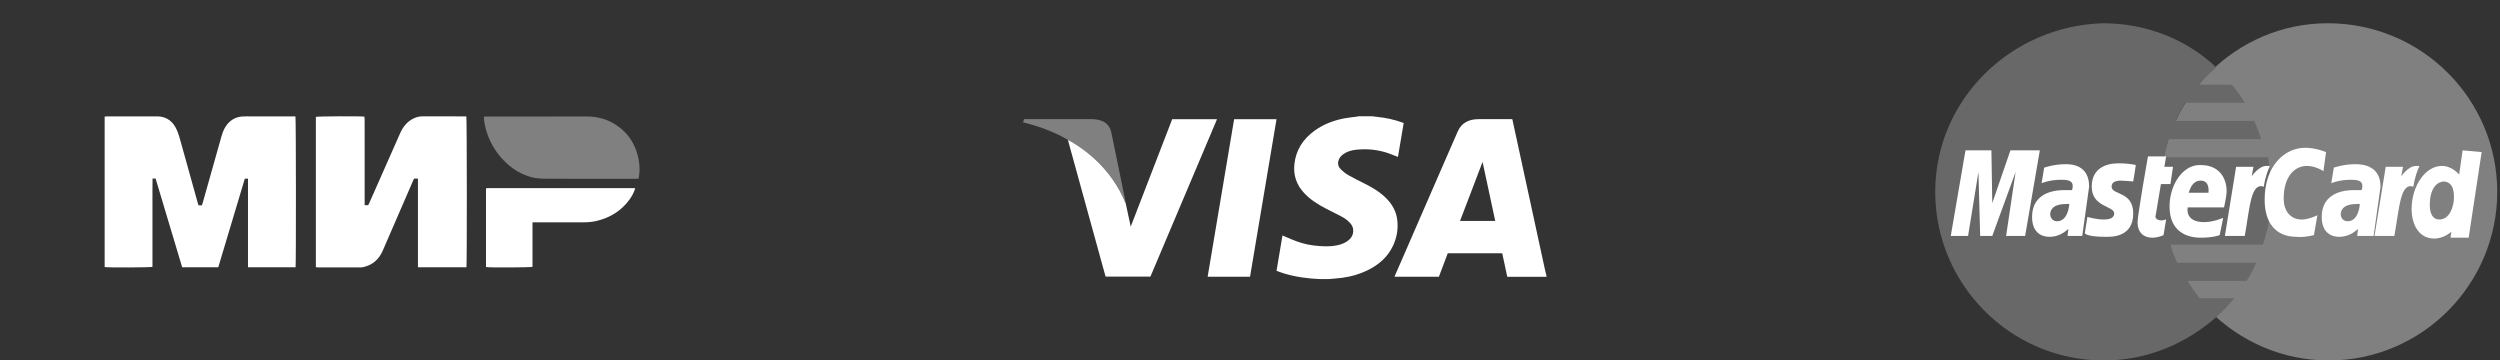 <svg width="215" height="31" viewBox="0 0 215 31" fill="none" xmlns="http://www.w3.org/2000/svg">
<rect x="0" y="0" width="215" height="31" fill="#333333" stroke="none"/>
<g clip-path="url(#clip0_763_357)">
<path d="M25.42 22.984H21.327V15.363H21.056C20.294 17.904 19.534 20.442 18.771 22.986H15.667C14.906 20.448 14.144 17.904 13.381 15.355H13.119C13.105 15.989 13.114 16.62 13.112 17.251C13.111 17.885 13.112 18.519 13.112 19.153C13.112 19.787 13.112 20.421 13.112 21.054C13.112 21.688 13.112 22.321 13.112 22.949C12.96 23.007 9.25 23.021 9 22.966V10.025C9.088 10.02 9.173 10.009 9.258 10.009C10.524 10.008 11.79 10.008 13.056 10.008C13.232 10.008 13.409 10.003 13.585 10.009C14.391 10.039 14.918 10.489 15.228 11.224C15.37 11.557 15.464 11.913 15.562 12.264C16.047 13.994 16.526 15.726 17.008 17.457C17.027 17.523 17.052 17.588 17.076 17.66H17.366C17.389 17.584 17.416 17.507 17.438 17.428C17.981 15.503 18.522 13.577 19.067 11.653C19.188 11.229 19.375 10.842 19.69 10.53C20.004 10.221 20.381 10.056 20.807 10.022C21.064 10 21.323 10.009 21.581 10.009C22.779 10.008 23.977 10.008 25.174 10.008H25.409C25.457 10.187 25.465 22.744 25.42 22.984V22.984Z" fill="white"/>
<path d="M40.115 22.985H35.943V15.361H35.611C35.582 15.423 35.547 15.491 35.516 15.56C34.65 17.557 33.781 19.553 32.918 21.551C32.589 22.311 32.041 22.789 31.254 22.969C31.175 22.987 31.093 22.995 31.012 22.995C29.801 22.996 28.589 22.996 27.378 22.995C27.312 22.995 27.245 22.988 27.165 22.983V10.052C27.305 9.999 30.983 9.978 31.341 10.031C31.347 10.12 31.359 10.214 31.359 10.309C31.36 12.661 31.36 15.013 31.36 17.365V17.647H31.665C31.696 17.582 31.736 17.509 31.769 17.434C32.648 15.451 33.528 13.469 34.401 11.483C34.653 10.912 35.009 10.453 35.57 10.185C35.814 10.068 36.065 10.004 36.338 10.006C37.516 10.012 38.693 10.008 39.87 10.008C39.95 10.008 40.031 10.008 40.105 10.008C40.155 10.188 40.163 22.747 40.115 22.985L40.115 22.985Z" fill="white"/>
<path d="M54.907 15.369C54.822 15.373 54.749 15.379 54.675 15.379C52.206 15.379 49.735 15.384 47.266 15.371C46.745 15.368 46.219 15.379 45.705 15.239C44.919 15.026 44.226 14.636 43.619 14.085C42.792 13.337 42.195 12.426 41.853 11.343C41.722 10.928 41.63 10.503 41.605 10.033C41.685 10.03 41.762 10.024 41.84 10.024C43.676 10.022 45.514 10.02 47.351 10.019C48.378 10.018 49.405 10.019 50.433 10.017C51.229 10.014 51.989 10.178 52.691 10.572C53.946 11.274 54.684 12.367 54.939 13.814C55.024 14.296 55.024 14.779 54.937 15.261C54.932 15.288 54.922 15.314 54.907 15.368V15.369Z" fill="#808080"/>
<path d="M54.629 16.203C54.513 16.563 54.344 16.875 54.136 17.162C53.441 18.121 52.504 18.694 51.392 18.98C50.98 19.086 50.562 19.122 50.138 19.121C48.777 19.118 47.416 19.12 46.055 19.12C45.975 19.12 45.895 19.12 45.794 19.12V22.948C45.63 23.007 42.039 23.019 41.796 22.966V16.225C41.803 16.215 41.807 16.209 41.812 16.205C41.817 16.2 41.823 16.195 41.829 16.194C41.855 16.188 41.882 16.18 41.908 16.18C46.12 16.18 50.332 16.18 54.544 16.18C54.564 16.18 54.583 16.19 54.63 16.203H54.629Z" fill="white"/>
</g>
<g clip-path="url(#clip1_763_357)">
<path d="M132.998 23.726V23.807H129.626C129.479 23.123 129.336 22.454 129.191 21.78H124.507C124.253 22.455 123.999 23.13 123.746 23.8H119.928C119.948 23.748 119.963 23.706 119.981 23.666C121.405 20.395 122.829 17.123 124.253 13.853C124.626 12.998 124.997 12.142 125.374 11.289C125.522 10.953 125.747 10.675 126.082 10.491C126.413 10.309 126.777 10.249 127.15 10.247C128.088 10.242 129.027 10.245 129.965 10.245C129.996 10.245 130.028 10.251 130.061 10.254C130.375 11.701 130.688 13.142 131 14.583C131.325 16.077 131.649 17.572 131.973 19.066C132.268 20.428 132.563 21.79 132.859 23.152C132.901 23.344 132.951 23.534 132.998 23.726L132.998 23.726ZM125.564 18.999H128.589C128.226 17.309 127.866 15.628 127.501 13.924C126.852 15.623 126.212 17.302 125.564 18.999Z" fill="white"/>
<path d="M118.03 10C118.162 10.017 118.293 10.038 118.426 10.051C119.189 10.124 119.929 10.291 120.647 10.551C120.665 10.557 120.681 10.566 120.716 10.583C120.553 11.549 120.389 12.521 120.224 13.496C119.963 13.394 119.715 13.289 119.461 13.199C118.548 12.873 117.605 12.777 116.641 12.875C116.232 12.916 115.842 13.026 115.507 13.272C115.311 13.416 115.169 13.595 115.105 13.827C115.023 14.122 115.116 14.379 115.33 14.582C115.519 14.761 115.727 14.931 115.954 15.06C116.417 15.323 116.896 15.56 117.373 15.798C118.055 16.138 118.699 16.527 119.232 17.067C119.736 17.578 120.069 18.175 120.16 18.878C120.261 19.655 120.139 20.407 119.806 21.121C119.354 22.089 118.591 22.762 117.623 23.238C116.938 23.575 116.208 23.785 115.448 23.888C115.064 23.94 114.675 23.963 114.288 24C114.025 24 113.761 24 113.497 24C112.445 23.956 111.409 23.815 110.403 23.51C110.194 23.447 109.991 23.368 109.781 23.296C109.953 22.271 110.122 21.264 110.292 20.248C110.537 20.353 110.766 20.454 110.997 20.552C111.633 20.821 112.288 21.035 112.982 21.112C113.644 21.186 114.308 21.235 114.969 21.101C115.274 21.04 115.564 20.94 115.823 20.77C116.197 20.525 116.413 20.198 116.373 19.745C116.354 19.53 116.256 19.349 116.114 19.187C115.901 18.947 115.638 18.765 115.355 18.613C114.913 18.378 114.461 18.16 114.016 17.93C113.336 17.578 112.696 17.173 112.172 16.618C111.491 15.895 111.208 15.052 111.322 14.079C111.464 12.873 112.078 11.939 113.075 11.223C113.851 10.667 114.733 10.339 115.677 10.166C116.026 10.103 116.382 10.073 116.734 10.026C116.754 10.024 116.772 10.009 116.791 10.001C117.204 10.001 117.617 10 118.03 10Z" fill="white"/>
<path d="M88 10.46C88.022 10.392 88.044 10.325 88.07 10.244C88.115 10.244 88.166 10.244 88.217 10.244C90.088 10.244 91.96 10.244 93.831 10.244C94.109 10.244 94.384 10.274 94.648 10.358C95.163 10.521 95.46 10.878 95.569 11.377C95.709 12.011 95.834 12.648 95.964 13.284C96.147 14.176 96.329 15.068 96.511 15.96C96.608 16.433 96.707 16.905 96.803 17.377C96.811 17.417 96.81 17.458 96.813 17.498C96.795 17.462 96.773 17.427 96.758 17.39C96.49 16.73 96.149 16.106 95.743 15.516C94.87 14.247 93.756 13.212 92.44 12.375C92.246 12.251 92.041 12.144 91.841 12.029C91.618 11.907 91.4 11.776 91.172 11.663C90.2 11.181 89.179 10.82 88.123 10.551C88.084 10.541 88.041 10.544 88 10.541C88 10.514 88 10.487 88 10.46Z" fill="#808080"/>
<path d="M91.841 12.029C92.041 12.144 92.246 12.251 92.44 12.375C93.757 13.212 94.87 14.247 95.743 15.516C96.149 16.107 96.49 16.73 96.758 17.39C96.773 17.428 96.794 17.462 96.813 17.498C96.924 18.014 97.036 18.53 97.147 19.045C97.177 19.182 97.205 19.318 97.242 19.489C98.438 16.391 99.623 13.323 100.809 10.25H104.661C104.592 10.417 104.525 10.579 104.457 10.741C102.639 15.039 100.821 19.336 99.002 23.633C98.922 23.821 98.969 23.789 98.764 23.79C97.592 23.791 96.419 23.79 95.247 23.79H95.082C95.01 23.534 94.939 23.283 94.87 23.032C93.936 19.643 93.001 16.254 92.068 12.865C91.991 12.587 91.916 12.308 91.841 12.029L91.841 12.029Z" fill="white"/>
<path d="M107.503 23.8H103.857C104.617 19.281 105.376 14.77 106.135 10.252H109.781C109.021 14.768 108.262 19.282 107.503 23.8Z" fill="white"/>
</g>
<path d="M214.762 16.5C214.762 24.456 208.293 31 200.262 31C192.306 31 185.762 24.456 185.762 16.5C185.762 8.544 192.231 2 200.188 2C208.293 2 214.762 8.544 214.762 16.5Z" fill="#808080"/>
<path d="M195.354 16.574C195.354 15.533 195.206 14.492 195.057 13.526H186.134C186.208 13.005 186.357 12.559 186.506 11.964H194.462C194.313 11.444 194.09 10.923 193.867 10.403H187.1C187.323 9.882 187.621 9.436 187.918 8.841H193.049C192.752 8.321 192.38 7.8 191.934 7.279H189.108C189.554 6.759 190 6.313 190.595 5.792C188.067 3.413 184.647 2 180.854 2C172.972 2.223 166.429 8.544 166.429 16.5C166.429 24.456 172.898 31 180.929 31C184.721 31 188.067 29.513 190.67 27.208C191.19 26.762 191.636 26.241 192.157 25.646H189.182C188.811 25.2 188.439 24.68 188.141 24.159H193.198C193.495 23.713 193.793 23.192 194.016 22.597H187.249C187.026 22.151 186.803 21.631 186.654 21.036H194.611C195.057 19.697 195.354 18.21 195.354 16.574Z" fill="#686868"/>
<path d="M186.062 20.218L186.285 18.879C186.21 18.879 186.062 18.954 185.913 18.954C185.392 18.954 185.318 18.656 185.392 18.508L185.839 15.831H186.657L186.88 14.344H186.136L186.285 13.451H184.723C184.723 13.451 183.831 18.508 183.831 19.102C183.831 19.995 184.351 20.441 185.095 20.441C185.541 20.441 185.913 20.292 186.062 20.218Z" fill="white"/>
<path d="M186.582 17.764C186.582 19.921 188.069 20.441 189.259 20.441C190.374 20.441 190.895 20.218 190.895 20.218L191.192 18.731C191.192 18.731 190.374 19.103 189.556 19.103C187.846 19.103 188.143 17.839 188.143 17.839H191.267C191.267 17.839 191.49 16.872 191.49 16.426C191.49 15.459 190.969 14.195 189.259 14.195C187.772 14.121 186.582 15.831 186.582 17.764ZM189.259 15.533C190.077 15.533 189.928 16.5 189.928 16.575H188.218C188.292 16.5 188.441 15.533 189.259 15.533Z" fill="white"/>
<path d="M198.998 20.218L199.296 18.508C199.296 18.508 198.552 18.88 197.957 18.88C196.916 18.88 196.396 18.062 196.396 17.095C196.396 15.236 197.288 14.269 198.403 14.269C199.147 14.269 199.816 14.716 199.816 14.716L200.039 13.08C200.039 13.08 199.147 12.708 198.255 12.708C196.47 12.708 194.76 14.269 194.76 17.169C194.76 19.103 195.652 20.367 197.511 20.367C198.18 20.441 198.998 20.218 198.998 20.218Z" fill="white"/>
<path d="M177.658 14.12C176.617 14.12 175.799 14.418 175.799 14.418L175.576 15.756C175.576 15.756 176.245 15.459 177.286 15.459C177.806 15.459 178.253 15.533 178.253 15.979C178.253 16.276 178.178 16.351 178.178 16.351H177.509C176.171 16.351 174.758 16.871 174.758 18.656C174.758 20.069 175.65 20.366 176.245 20.366C177.286 20.366 177.806 19.697 177.881 19.697L177.806 20.292H179.071L179.665 16.053C179.665 14.194 178.178 14.12 177.658 14.12ZM177.955 17.541C177.955 17.764 177.806 19.028 176.914 19.028C176.468 19.028 176.319 18.656 176.319 18.433C176.319 18.061 176.542 17.541 177.732 17.541C177.881 17.541 177.955 17.541 177.955 17.541Z" fill="white"/>
<path d="M181.153 20.366C181.525 20.366 183.458 20.441 183.458 18.359C183.458 16.425 181.599 16.797 181.599 16.054C181.599 15.682 181.896 15.533 182.417 15.533C182.64 15.533 183.458 15.607 183.458 15.607L183.681 14.195C183.681 14.195 183.16 14.046 182.194 14.046C181.078 14.046 179.889 14.492 179.889 16.054C179.889 17.838 181.822 17.689 181.822 18.359C181.822 18.805 181.302 18.879 180.93 18.879C180.26 18.879 179.517 18.656 179.517 18.656L179.294 20.069C179.443 20.218 179.889 20.366 181.153 20.366Z" fill="white"/>
<path d="M211.785 12.931L211.488 15.013C211.488 15.013 210.893 14.269 210.001 14.269C208.588 14.269 207.398 15.979 207.398 17.987C207.398 19.251 207.993 20.515 209.332 20.515C210.224 20.515 210.819 19.92 210.819 19.92L210.744 20.441H212.306L213.421 13.079L211.785 12.931ZM211.042 16.946C211.042 17.764 210.67 18.879 209.778 18.879C209.257 18.879 208.96 18.433 208.96 17.615C208.96 16.351 209.48 15.608 210.224 15.608C210.744 15.682 211.042 16.054 211.042 16.946Z" fill="white"/>
<path d="M169.254 20.292L170.146 14.79L170.295 20.292H171.336L173.343 14.79L172.525 20.292H174.161L175.425 12.931H172.897L171.336 17.467L171.261 12.931H169.031L167.766 20.292H169.254Z" fill="white"/>
<path d="M193.05 20.293C193.496 17.764 193.57 15.682 194.686 16.054C194.835 15.088 195.058 14.641 195.206 14.27H194.909C194.24 14.27 193.645 15.162 193.645 15.162L193.794 14.344H192.306L191.34 20.293H193.05Z" fill="white"/>
<path d="M202.569 14.12C201.528 14.12 200.71 14.418 200.71 14.418L200.487 15.756C200.487 15.756 201.156 15.459 202.197 15.459C202.718 15.459 203.164 15.533 203.164 15.979C203.164 16.276 203.089 16.351 203.089 16.351H202.42C201.082 16.351 199.669 16.871 199.669 18.656C199.669 20.069 200.561 20.366 201.156 20.366C202.197 20.366 202.718 19.697 202.792 19.697L202.718 20.292H204.13L204.725 16.053C204.725 14.194 203.089 14.12 202.569 14.12ZM202.941 17.541C202.941 17.764 202.792 19.028 201.9 19.028C201.453 19.028 201.305 18.656 201.305 18.433C201.305 18.061 201.528 17.541 202.718 17.541C202.866 17.541 202.866 17.541 202.941 17.541Z" fill="white"/>
<path d="M205.915 20.293C206.362 17.764 206.436 15.682 207.551 16.054C207.7 15.088 207.923 14.641 208.072 14.27H207.774C207.105 14.27 206.51 15.162 206.51 15.162L206.659 14.344H205.172L204.205 20.293H205.915Z" fill="white"/>
<defs>
<clipPath id="clip0_763_357">
<rect width="46" height="13" fill="white" transform="translate(9 10)"/>
</clipPath>
<clipPath id="clip1_763_357">
<rect width="45" height="14" fill="white" transform="translate(88 10)"/>
</clipPath>
</defs>
</svg>
